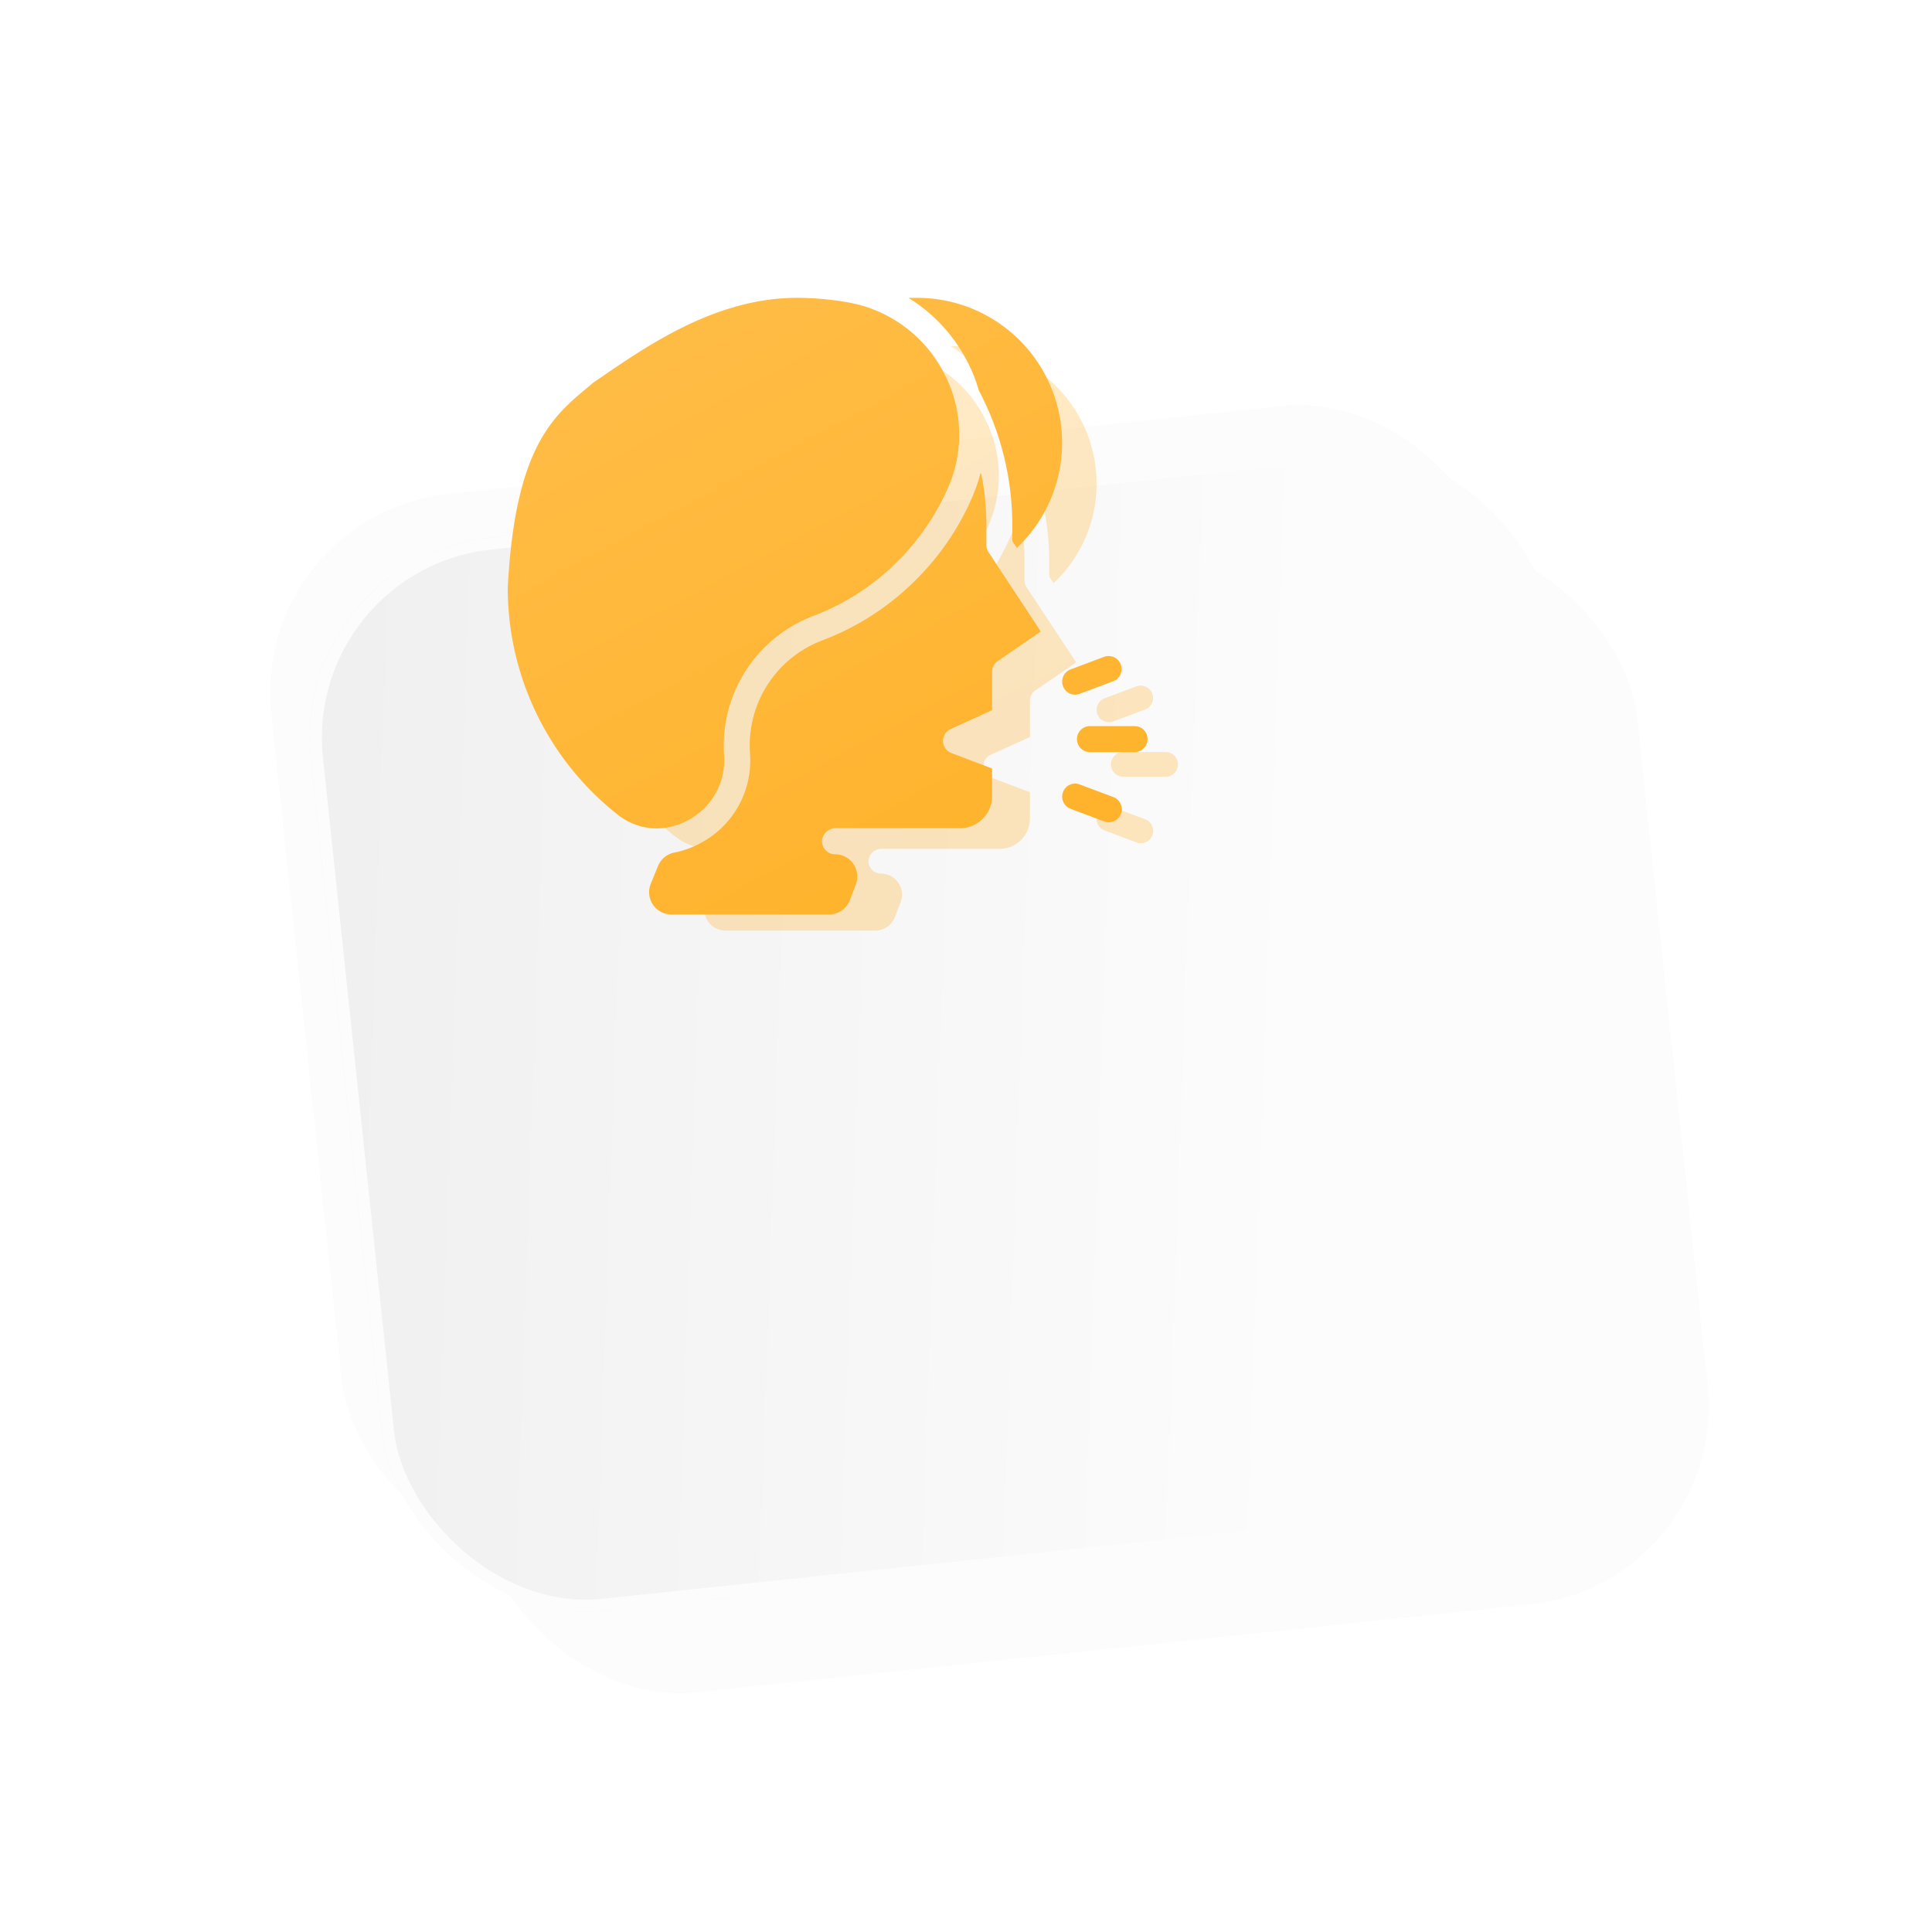 <svg xmlns="http://www.w3.org/2000/svg" xmlns:xlink="http://www.w3.org/1999/xlink" width="240" height="240" viewBox="0 0 240 240"><defs><clipPath id="a"><rect width="240" height="240" transform="translate(275 318)" fill="#fff" stroke="#707070" stroke-width="1"/></clipPath><filter id="b" x="-0.118" y="17.078" width="264.395" height="245.705" filterUnits="userSpaceOnUse"><feOffset dx="12" dy="12" input="SourceAlpha"/><feGaussianBlur stdDeviation="10" result="c"/><feFlood flood-color="#171d1a" flood-opacity="0.071"/><feComposite operator="in" in2="c"/><feComposite in="SourceGraphic"/></filter><filter id="d" x="1.001" y="18.197" width="228.158" height="209.468" filterUnits="userSpaceOnUse"><feOffset dx="-5" dy="-5" input="SourceAlpha"/><feGaussianBlur stdDeviation="10" result="e"/><feFlood flood-color="#fff" flood-opacity="0.149"/><feComposite operator="in" in2="e"/><feComposite in="SourceGraphic"/></filter><linearGradient id="f" x1="-0.571" y1="0.301" x2="0.776" y2="0.456" gradientUnits="objectBoundingBox"><stop offset="0" stop-color="#e7e7e7"/><stop offset="1" stop-color="#fcfcfc"/></linearGradient><linearGradient id="g" x1="0.114" y1="0.123" x2="0.615" y2="1" gradientUnits="objectBoundingBox"><stop offset="0" stop-color="#ffbc45"/><stop offset="1" stop-color="#ffb32c"/></linearGradient></defs><g transform="translate(-275 -318)" clip-path="url(#a)"><g transform="translate(16.159 -748.273)"><g transform="matrix(0.995, -0.105, 0.105, 0.995, 294.842, 1135.672)"><g transform="matrix(0.99, 0.1, -0.1, 0.99, -28.55, -72.78)" filter="url(#b)"><rect width="155" height="134" rx="25" transform="matrix(0.99, -0.1, 0.1, 0.99, 36, 69.4)" fill="#fcfcfc"/></g><g transform="matrix(0.99, 0.1, -0.1, 0.99, -28.55, -72.78)" filter="url(#d)"><rect width="155" height="134" rx="25" transform="matrix(0.99, -0.1, 0.1, 0.99, 36, 69.4)" fill="#fcfcfc"/></g><g stroke="#fcfcfc" stroke-width="1.5" fill="url(#f)"><rect width="155" height="134" rx="25" stroke="none"/><rect x="0.75" y="0.75" width="153.5" height="132.5" rx="24.25" fill="none"/></g></g><g transform="translate(12 943.203)"><path d="M19.3,72.6a2.629,2.629,0,0,1-2.436-3.618l.854-2.084a2.62,2.62,0,0,1,1.912-1.585A11.155,11.155,0,0,0,28.574,53.6v-.022a13.218,13.218,0,0,1,8.566-13.259A31.5,31.5,0,0,0,54.748,23.573a18.151,18.151,0,0,0,.994-2.863.058.058,0,0,1,.113.008,30.328,30.328,0,0,1,.6,6.031V29.1a1.537,1.537,0,0,0,.256.845l6.129,9.291a.055.055,0,0,1-.016.082L57.8,42.767a1.542,1.542,0,0,0-.672,1.263v4.485a.05.05,0,0,1-.029.052l-4.852,2.2a1.533,1.533,0,0,0,.084,2.832l4.76,1.8a.061.061,0,0,1,.037.059v3.214a3.774,3.774,0,0,1-3.773,3.775H38.7a1.6,1.6,0,0,0-1.6,1.263,1.532,1.532,0,0,0,1.51,1.809,2.621,2.621,0,0,1,2.443,3.573l-.7,1.832A2.628,2.628,0,0,1,37.9,72.6ZM12.893,60.786A33.938,33.938,0,0,1,0,34.119C.9,16.682,5.883,13.558,10.105,9.969,15.732,6.157,24.105,0,34.09,0a35.155,35.155,0,0,1,6.078.537A15.809,15.809,0,0,1,51.393,8.729a15.5,15.5,0,0,1,.555,13.61,28.248,28.248,0,0,1-5.922,8.646,28.076,28.076,0,0,1-9.971,6.459A16.342,16.342,0,0,0,25.518,53.769v.038a7.977,7.977,0,0,1-4.307,7.728,7.773,7.773,0,0,1-3.639.936A7.468,7.468,0,0,1,12.893,60.786Zm57.471.859L66.4,60.159a1.531,1.531,0,0,1,1.068-2.87l3.971,1.486a1.533,1.533,0,0,1-.539,2.969A1.489,1.489,0,0,1,70.363,61.646Zm-1.682-8.161a1.532,1.532,0,0,1,0-3.063h5.262a1.532,1.532,0,1,1,0,3.063ZM65.5,45.719a1.531,1.531,0,0,1,.9-1.973l3.963-1.487a1.536,1.536,0,0,1,1.076,2.877l-3.971,1.48a1.485,1.485,0,0,1-.537.1A1.519,1.519,0,0,1,65.5,45.719Zm-5.98-17.087V26.749a33.84,33.84,0,0,0-3.945-15.837,18.321,18.321,0,0,0-1.473-3.626A18.9,18.9,0,0,0,47.26,0h1.09A17.07,17.07,0,0,1,65.4,17.055a16.9,16.9,0,0,1-5.334,12.385Z" transform="translate(317.66 166.07)" opacity="0.3" fill="url(#g)"/><path d="M20.328,76.6a2.773,2.773,0,0,1-2.565-3.817l.9-2.2a2.761,2.761,0,0,1,2.013-1.672,11.454,11.454,0,0,0,3.171-1.128A11.606,11.606,0,0,0,30.088,56.55v-.024a13.947,13.947,0,0,1,9.02-13.989,32.745,32.745,0,0,0,11.638-7.556,32.729,32.729,0,0,0,6.9-10.109A19.177,19.177,0,0,0,58.7,21.851a.061.061,0,0,1,.119.008,32.061,32.061,0,0,1,.635,6.364V30.7a1.624,1.624,0,0,0,.269.891l6.454,9.8a.058.058,0,0,1-.016.087l-5.29,3.643a1.628,1.628,0,0,0-.707,1.332v4.732a.053.053,0,0,1-.031.055l-5.109,2.319a1.619,1.619,0,0,0,.088,2.988l5.012,1.9a.065.065,0,0,1,.039.062V61.9a3.978,3.978,0,0,1-3.973,3.983H40.752a1.689,1.689,0,0,0-1.682,1.332,1.615,1.615,0,0,0,1.59,1.908,2.765,2.765,0,0,1,2.573,3.77l-.74,1.933A2.767,2.767,0,0,1,39.909,76.6ZM13.576,64.135A35.834,35.834,0,0,1,0,36C.944,17.6,6.195,14.3,10.641,10.518,16.566,6.5,25.383,0,35.9,0a36.946,36.946,0,0,1,6.4.567A16.649,16.649,0,0,1,54.116,9.21a16.387,16.387,0,0,1,.584,14.36,29.807,29.807,0,0,1-6.236,9.123,29.558,29.558,0,0,1-10.5,6.815,17.244,17.244,0,0,0-11.1,17.223v.04a8.42,8.42,0,0,1-4.535,8.153,8.172,8.172,0,0,1-3.831.987A7.854,7.854,0,0,1,13.576,64.135Zm60.516.907-4.173-1.568a1.617,1.617,0,0,1-.944-2.081,1.6,1.6,0,0,1,2.069-.947l4.181,1.568a1.618,1.618,0,0,1-.568,3.132A1.565,1.565,0,0,1,74.092,65.042Zm-1.771-8.611a1.616,1.616,0,0,1,0-3.232h5.541a1.616,1.616,0,1,1,0,3.232Zm-3.346-8.193a1.616,1.616,0,0,1,.944-2.081l4.173-1.569a1.62,1.62,0,0,1,1.133,3.035l-4.181,1.562a1.561,1.561,0,0,1-.566.11A1.6,1.6,0,0,1,68.975,48.238Zm-6.3-18.028V28.223a35.761,35.761,0,0,0-4.154-16.709,19.352,19.352,0,0,0-1.551-3.826A19.926,19.926,0,0,0,49.764,0h1.148A18,18,0,0,1,63.247,31.061Z" transform="translate(309.918 160.07)" fill="url(#g)"/></g></g></g></svg>